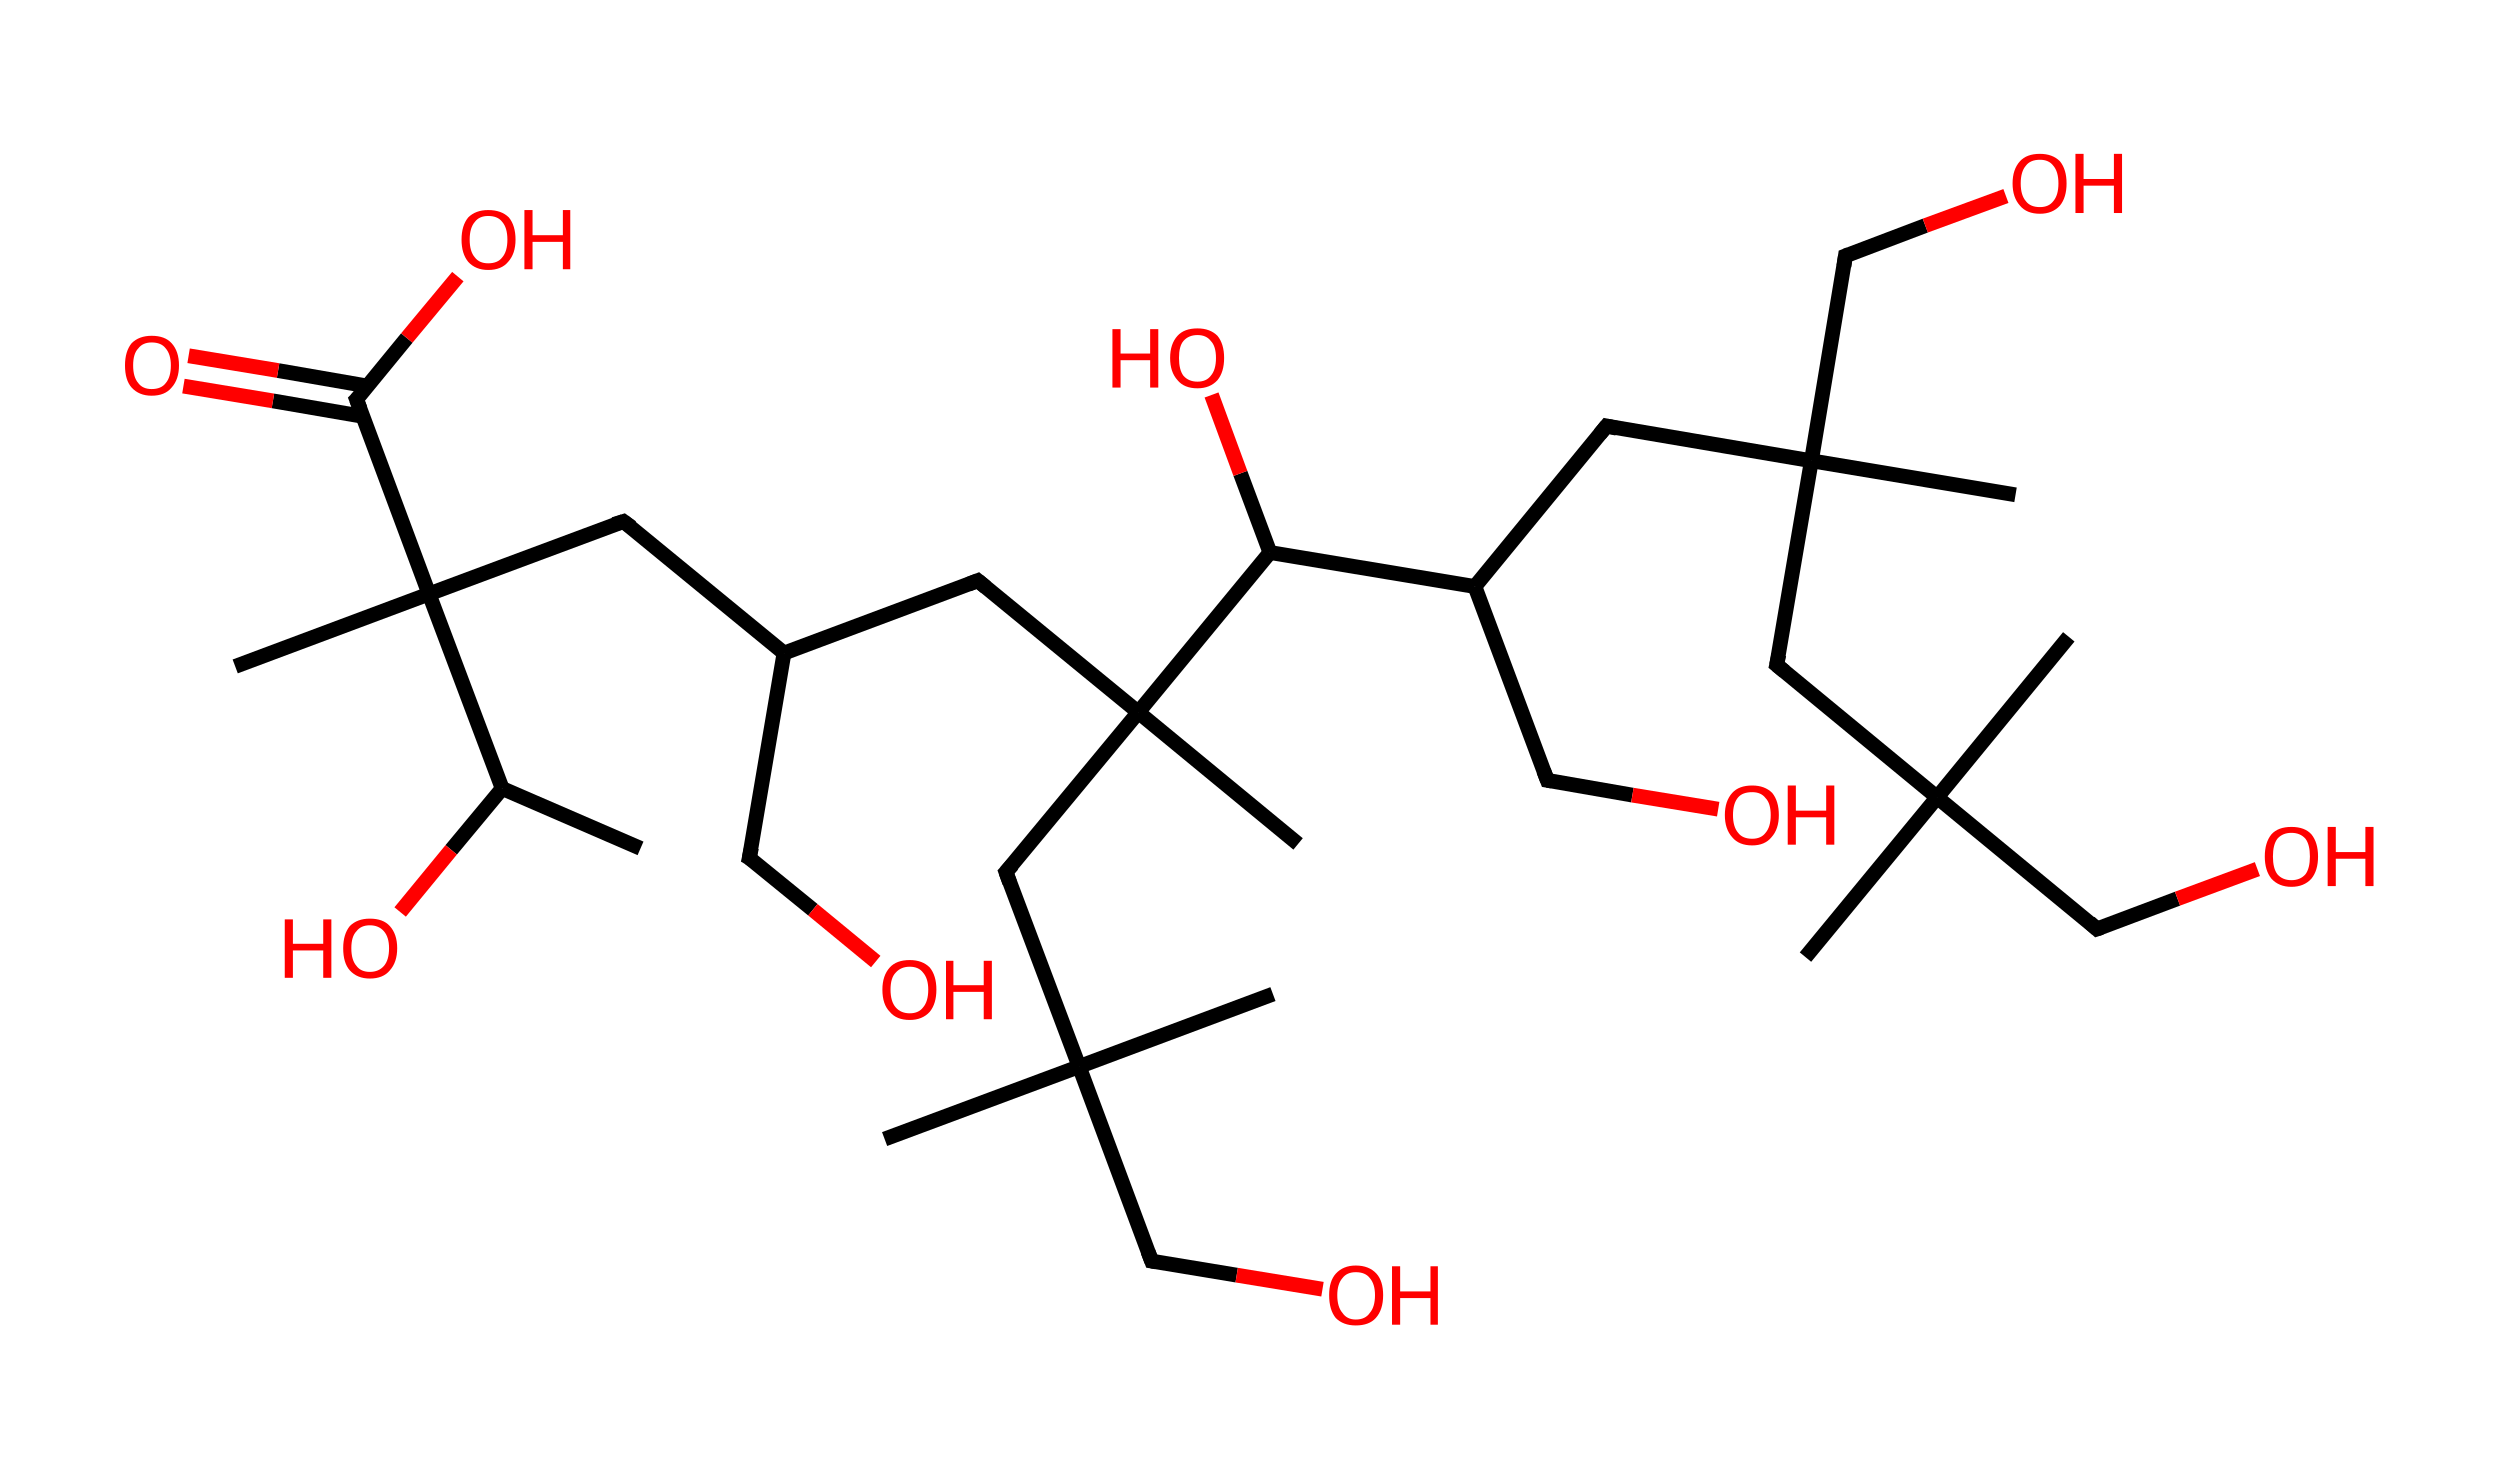 <?xml version='1.0' encoding='ASCII' standalone='yes'?>
<svg xmlns="http://www.w3.org/2000/svg" xmlns:rdkit="http://www.rdkit.org/xml" xmlns:xlink="http://www.w3.org/1999/xlink" version="1.1" baseProfile="full" xml:space="preserve" width="338px" height="200px" viewBox="0 0 338 200">
<!-- END OF HEADER -->
<rect style="opacity:1.0;fill:#FFFFFF;stroke:none" width="338.0" height="200.0" x="0.0" y="0.0"> </rect>
<path class="bond-0 atom-0 atom-1" d="M 86.6,114.7 L 67.9,106.6" style="fill:none;fill-rule:evenodd;stroke:#000000;stroke-width:2.0px;stroke-linecap:butt;stroke-linejoin:miter;stroke-opacity:1"/>
<path class="bond-1 atom-1 atom-2" d="M 67.9,106.6 L 61.0,114.9" style="fill:none;fill-rule:evenodd;stroke:#000000;stroke-width:2.0px;stroke-linecap:butt;stroke-linejoin:miter;stroke-opacity:1"/>
<path class="bond-1 atom-1 atom-2" d="M 61.0,114.9 L 54.1,123.3" style="fill:none;fill-rule:evenodd;stroke:#FF0000;stroke-width:2.0px;stroke-linecap:butt;stroke-linejoin:miter;stroke-opacity:1"/>
<path class="bond-2 atom-1 atom-3" d="M 67.9,106.6 L 58.0,80.3" style="fill:none;fill-rule:evenodd;stroke:#000000;stroke-width:2.0px;stroke-linecap:butt;stroke-linejoin:miter;stroke-opacity:1"/>
<path class="bond-3 atom-3 atom-4" d="M 58.0,80.3 L 31.8,90.1" style="fill:none;fill-rule:evenodd;stroke:#000000;stroke-width:2.0px;stroke-linecap:butt;stroke-linejoin:miter;stroke-opacity:1"/>
<path class="bond-4 atom-3 atom-5" d="M 58.0,80.3 L 84.3,70.5" style="fill:none;fill-rule:evenodd;stroke:#000000;stroke-width:2.0px;stroke-linecap:butt;stroke-linejoin:miter;stroke-opacity:1"/>
<path class="bond-5 atom-5 atom-6" d="M 84.3,70.5 L 106.0,88.3" style="fill:none;fill-rule:evenodd;stroke:#000000;stroke-width:2.0px;stroke-linecap:butt;stroke-linejoin:miter;stroke-opacity:1"/>
<path class="bond-6 atom-6 atom-7" d="M 106.0,88.3 L 101.3,116.0" style="fill:none;fill-rule:evenodd;stroke:#000000;stroke-width:2.0px;stroke-linecap:butt;stroke-linejoin:miter;stroke-opacity:1"/>
<path class="bond-7 atom-7 atom-8" d="M 101.3,116.0 L 109.9,123.0" style="fill:none;fill-rule:evenodd;stroke:#000000;stroke-width:2.0px;stroke-linecap:butt;stroke-linejoin:miter;stroke-opacity:1"/>
<path class="bond-7 atom-7 atom-8" d="M 109.9,123.0 L 118.4,130.0" style="fill:none;fill-rule:evenodd;stroke:#FF0000;stroke-width:2.0px;stroke-linecap:butt;stroke-linejoin:miter;stroke-opacity:1"/>
<path class="bond-8 atom-6 atom-9" d="M 106.0,88.3 L 132.2,78.5" style="fill:none;fill-rule:evenodd;stroke:#000000;stroke-width:2.0px;stroke-linecap:butt;stroke-linejoin:miter;stroke-opacity:1"/>
<path class="bond-9 atom-9 atom-10" d="M 132.2,78.5 L 153.9,96.3" style="fill:none;fill-rule:evenodd;stroke:#000000;stroke-width:2.0px;stroke-linecap:butt;stroke-linejoin:miter;stroke-opacity:1"/>
<path class="bond-10 atom-10 atom-11" d="M 153.9,96.3 L 175.5,114.1" style="fill:none;fill-rule:evenodd;stroke:#000000;stroke-width:2.0px;stroke-linecap:butt;stroke-linejoin:miter;stroke-opacity:1"/>
<path class="bond-11 atom-10 atom-12" d="M 153.9,96.3 L 136.0,117.9" style="fill:none;fill-rule:evenodd;stroke:#000000;stroke-width:2.0px;stroke-linecap:butt;stroke-linejoin:miter;stroke-opacity:1"/>
<path class="bond-12 atom-12 atom-13" d="M 136.0,117.9 L 145.9,144.2" style="fill:none;fill-rule:evenodd;stroke:#000000;stroke-width:2.0px;stroke-linecap:butt;stroke-linejoin:miter;stroke-opacity:1"/>
<path class="bond-13 atom-13 atom-14" d="M 145.9,144.2 L 172.1,134.4" style="fill:none;fill-rule:evenodd;stroke:#000000;stroke-width:2.0px;stroke-linecap:butt;stroke-linejoin:miter;stroke-opacity:1"/>
<path class="bond-14 atom-13 atom-15" d="M 145.9,144.2 L 119.6,154.0" style="fill:none;fill-rule:evenodd;stroke:#000000;stroke-width:2.0px;stroke-linecap:butt;stroke-linejoin:miter;stroke-opacity:1"/>
<path class="bond-15 atom-13 atom-16" d="M 145.9,144.2 L 155.7,170.5" style="fill:none;fill-rule:evenodd;stroke:#000000;stroke-width:2.0px;stroke-linecap:butt;stroke-linejoin:miter;stroke-opacity:1"/>
<path class="bond-16 atom-16 atom-17" d="M 155.7,170.5 L 167.2,172.4" style="fill:none;fill-rule:evenodd;stroke:#000000;stroke-width:2.0px;stroke-linecap:butt;stroke-linejoin:miter;stroke-opacity:1"/>
<path class="bond-16 atom-16 atom-17" d="M 167.2,172.4 L 178.8,174.3" style="fill:none;fill-rule:evenodd;stroke:#FF0000;stroke-width:2.0px;stroke-linecap:butt;stroke-linejoin:miter;stroke-opacity:1"/>
<path class="bond-17 atom-10 atom-18" d="M 153.9,96.3 L 171.7,74.7" style="fill:none;fill-rule:evenodd;stroke:#000000;stroke-width:2.0px;stroke-linecap:butt;stroke-linejoin:miter;stroke-opacity:1"/>
<path class="bond-18 atom-18 atom-19" d="M 171.7,74.7 L 167.7,64.0" style="fill:none;fill-rule:evenodd;stroke:#000000;stroke-width:2.0px;stroke-linecap:butt;stroke-linejoin:miter;stroke-opacity:1"/>
<path class="bond-18 atom-18 atom-19" d="M 167.7,64.0 L 163.8,53.4" style="fill:none;fill-rule:evenodd;stroke:#FF0000;stroke-width:2.0px;stroke-linecap:butt;stroke-linejoin:miter;stroke-opacity:1"/>
<path class="bond-19 atom-18 atom-20" d="M 171.7,74.7 L 199.4,79.3" style="fill:none;fill-rule:evenodd;stroke:#000000;stroke-width:2.0px;stroke-linecap:butt;stroke-linejoin:miter;stroke-opacity:1"/>
<path class="bond-20 atom-20 atom-21" d="M 199.4,79.3 L 209.2,105.5" style="fill:none;fill-rule:evenodd;stroke:#000000;stroke-width:2.0px;stroke-linecap:butt;stroke-linejoin:miter;stroke-opacity:1"/>
<path class="bond-21 atom-21 atom-22" d="M 209.2,105.5 L 220.7,107.5" style="fill:none;fill-rule:evenodd;stroke:#000000;stroke-width:2.0px;stroke-linecap:butt;stroke-linejoin:miter;stroke-opacity:1"/>
<path class="bond-21 atom-21 atom-22" d="M 220.7,107.5 L 232.3,109.4" style="fill:none;fill-rule:evenodd;stroke:#FF0000;stroke-width:2.0px;stroke-linecap:butt;stroke-linejoin:miter;stroke-opacity:1"/>
<path class="bond-22 atom-20 atom-23" d="M 199.4,79.3 L 217.2,57.6" style="fill:none;fill-rule:evenodd;stroke:#000000;stroke-width:2.0px;stroke-linecap:butt;stroke-linejoin:miter;stroke-opacity:1"/>
<path class="bond-23 atom-23 atom-24" d="M 217.2,57.6 L 244.9,62.3" style="fill:none;fill-rule:evenodd;stroke:#000000;stroke-width:2.0px;stroke-linecap:butt;stroke-linejoin:miter;stroke-opacity:1"/>
<path class="bond-24 atom-24 atom-25" d="M 244.9,62.3 L 272.5,66.9" style="fill:none;fill-rule:evenodd;stroke:#000000;stroke-width:2.0px;stroke-linecap:butt;stroke-linejoin:miter;stroke-opacity:1"/>
<path class="bond-25 atom-24 atom-26" d="M 244.9,62.3 L 249.5,34.6" style="fill:none;fill-rule:evenodd;stroke:#000000;stroke-width:2.0px;stroke-linecap:butt;stroke-linejoin:miter;stroke-opacity:1"/>
<path class="bond-26 atom-26 atom-27" d="M 249.5,34.6 L 260.3,30.5" style="fill:none;fill-rule:evenodd;stroke:#000000;stroke-width:2.0px;stroke-linecap:butt;stroke-linejoin:miter;stroke-opacity:1"/>
<path class="bond-26 atom-26 atom-27" d="M 260.3,30.5 L 271.2,26.5" style="fill:none;fill-rule:evenodd;stroke:#FF0000;stroke-width:2.0px;stroke-linecap:butt;stroke-linejoin:miter;stroke-opacity:1"/>
<path class="bond-27 atom-24 atom-28" d="M 244.9,62.3 L 240.2,89.9" style="fill:none;fill-rule:evenodd;stroke:#000000;stroke-width:2.0px;stroke-linecap:butt;stroke-linejoin:miter;stroke-opacity:1"/>
<path class="bond-28 atom-28 atom-29" d="M 240.2,89.9 L 261.9,107.8" style="fill:none;fill-rule:evenodd;stroke:#000000;stroke-width:2.0px;stroke-linecap:butt;stroke-linejoin:miter;stroke-opacity:1"/>
<path class="bond-29 atom-29 atom-30" d="M 261.9,107.8 L 279.7,86.1" style="fill:none;fill-rule:evenodd;stroke:#000000;stroke-width:2.0px;stroke-linecap:butt;stroke-linejoin:miter;stroke-opacity:1"/>
<path class="bond-30 atom-29 atom-31" d="M 261.9,107.8 L 244.1,129.4" style="fill:none;fill-rule:evenodd;stroke:#000000;stroke-width:2.0px;stroke-linecap:butt;stroke-linejoin:miter;stroke-opacity:1"/>
<path class="bond-31 atom-29 atom-32" d="M 261.9,107.8 L 283.5,125.6" style="fill:none;fill-rule:evenodd;stroke:#000000;stroke-width:2.0px;stroke-linecap:butt;stroke-linejoin:miter;stroke-opacity:1"/>
<path class="bond-32 atom-32 atom-33" d="M 283.5,125.6 L 294.4,121.5" style="fill:none;fill-rule:evenodd;stroke:#000000;stroke-width:2.0px;stroke-linecap:butt;stroke-linejoin:miter;stroke-opacity:1"/>
<path class="bond-32 atom-32 atom-33" d="M 294.4,121.5 L 305.2,117.5" style="fill:none;fill-rule:evenodd;stroke:#FF0000;stroke-width:2.0px;stroke-linecap:butt;stroke-linejoin:miter;stroke-opacity:1"/>
<path class="bond-33 atom-3 atom-34" d="M 58.0,80.3 L 48.2,54.0" style="fill:none;fill-rule:evenodd;stroke:#000000;stroke-width:2.0px;stroke-linecap:butt;stroke-linejoin:miter;stroke-opacity:1"/>
<path class="bond-34 atom-34 atom-35" d="M 49.7,52.2 L 37.6,50.1" style="fill:none;fill-rule:evenodd;stroke:#000000;stroke-width:2.0px;stroke-linecap:butt;stroke-linejoin:miter;stroke-opacity:1"/>
<path class="bond-34 atom-34 atom-35" d="M 37.6,50.1 L 25.5,48.1" style="fill:none;fill-rule:evenodd;stroke:#FF0000;stroke-width:2.0px;stroke-linecap:butt;stroke-linejoin:miter;stroke-opacity:1"/>
<path class="bond-34 atom-34 atom-35" d="M 49.1,56.3 L 36.9,54.2" style="fill:none;fill-rule:evenodd;stroke:#000000;stroke-width:2.0px;stroke-linecap:butt;stroke-linejoin:miter;stroke-opacity:1"/>
<path class="bond-34 atom-34 atom-35" d="M 36.9,54.2 L 24.8,52.2" style="fill:none;fill-rule:evenodd;stroke:#FF0000;stroke-width:2.0px;stroke-linecap:butt;stroke-linejoin:miter;stroke-opacity:1"/>
<path class="bond-35 atom-34 atom-36" d="M 48.2,54.0 L 55.0,45.7" style="fill:none;fill-rule:evenodd;stroke:#000000;stroke-width:2.0px;stroke-linecap:butt;stroke-linejoin:miter;stroke-opacity:1"/>
<path class="bond-35 atom-34 atom-36" d="M 55.0,45.7 L 61.9,37.4" style="fill:none;fill-rule:evenodd;stroke:#FF0000;stroke-width:2.0px;stroke-linecap:butt;stroke-linejoin:miter;stroke-opacity:1"/>
<path d="M 83.0,70.9 L 84.3,70.5 L 85.4,71.3" style="fill:none;stroke:#000000;stroke-width:2.0px;stroke-linecap:butt;stroke-linejoin:miter;stroke-opacity:1;"/>
<path d="M 101.6,114.6 L 101.3,116.0 L 101.8,116.3" style="fill:none;stroke:#000000;stroke-width:2.0px;stroke-linecap:butt;stroke-linejoin:miter;stroke-opacity:1;"/>
<path d="M 130.9,79.0 L 132.2,78.5 L 133.3,79.4" style="fill:none;stroke:#000000;stroke-width:2.0px;stroke-linecap:butt;stroke-linejoin:miter;stroke-opacity:1;"/>
<path d="M 136.9,116.9 L 136.0,117.9 L 136.5,119.3" style="fill:none;stroke:#000000;stroke-width:2.0px;stroke-linecap:butt;stroke-linejoin:miter;stroke-opacity:1;"/>
<path d="M 155.2,169.2 L 155.7,170.5 L 156.3,170.6" style="fill:none;stroke:#000000;stroke-width:2.0px;stroke-linecap:butt;stroke-linejoin:miter;stroke-opacity:1;"/>
<path d="M 208.7,104.2 L 209.2,105.5 L 209.8,105.6" style="fill:none;stroke:#000000;stroke-width:2.0px;stroke-linecap:butt;stroke-linejoin:miter;stroke-opacity:1;"/>
<path d="M 216.3,58.7 L 217.2,57.6 L 218.6,57.9" style="fill:none;stroke:#000000;stroke-width:2.0px;stroke-linecap:butt;stroke-linejoin:miter;stroke-opacity:1;"/>
<path d="M 249.3,36.0 L 249.5,34.6 L 250.0,34.4" style="fill:none;stroke:#000000;stroke-width:2.0px;stroke-linecap:butt;stroke-linejoin:miter;stroke-opacity:1;"/>
<path d="M 240.5,88.5 L 240.2,89.9 L 241.3,90.8" style="fill:none;stroke:#000000;stroke-width:2.0px;stroke-linecap:butt;stroke-linejoin:miter;stroke-opacity:1;"/>
<path d="M 282.5,124.7 L 283.5,125.6 L 284.1,125.4" style="fill:none;stroke:#000000;stroke-width:2.0px;stroke-linecap:butt;stroke-linejoin:miter;stroke-opacity:1;"/>
<path d="M 48.7,55.3 L 48.2,54.0 L 48.6,53.6" style="fill:none;stroke:#000000;stroke-width:2.0px;stroke-linecap:butt;stroke-linejoin:miter;stroke-opacity:1;"/>
<path class="atom-2" d="M 38.5 124.3 L 39.6 124.3 L 39.6 127.6 L 43.7 127.6 L 43.7 124.3 L 44.8 124.3 L 44.8 132.2 L 43.7 132.2 L 43.7 128.5 L 39.6 128.5 L 39.6 132.2 L 38.5 132.2 L 38.5 124.3 " fill="#FF0000"/>
<path class="atom-2" d="M 46.4 128.2 Q 46.4 126.3, 47.3 125.2 Q 48.3 124.2, 50.0 124.2 Q 51.8 124.2, 52.7 125.2 Q 53.7 126.3, 53.7 128.2 Q 53.7 130.1, 52.7 131.2 Q 51.8 132.3, 50.0 132.3 Q 48.3 132.3, 47.3 131.2 Q 46.4 130.2, 46.4 128.2 M 50.0 131.4 Q 51.2 131.4, 51.9 130.6 Q 52.6 129.8, 52.6 128.2 Q 52.6 126.7, 51.9 125.9 Q 51.2 125.1, 50.0 125.1 Q 48.8 125.1, 48.2 125.9 Q 47.5 126.6, 47.5 128.2 Q 47.5 129.8, 48.2 130.6 Q 48.8 131.4, 50.0 131.4 " fill="#FF0000"/>
<path class="atom-8" d="M 119.3 133.8 Q 119.3 131.9, 120.3 130.8 Q 121.2 129.8, 123.0 129.8 Q 124.7 129.8, 125.7 130.8 Q 126.6 131.9, 126.6 133.8 Q 126.6 135.7, 125.7 136.8 Q 124.7 137.9, 123.0 137.9 Q 121.2 137.9, 120.3 136.8 Q 119.3 135.8, 119.3 133.8 M 123.0 137.0 Q 124.2 137.0, 124.8 136.2 Q 125.5 135.4, 125.5 133.8 Q 125.5 132.3, 124.8 131.5 Q 124.2 130.7, 123.0 130.7 Q 121.8 130.7, 121.1 131.5 Q 120.4 132.2, 120.4 133.8 Q 120.4 135.4, 121.1 136.2 Q 121.8 137.0, 123.0 137.0 " fill="#FF0000"/>
<path class="atom-8" d="M 127.9 129.9 L 128.9 129.9 L 128.9 133.2 L 133.0 133.2 L 133.0 129.9 L 134.1 129.9 L 134.1 137.8 L 133.0 137.8 L 133.0 134.1 L 128.9 134.1 L 128.9 137.8 L 127.9 137.8 L 127.9 129.9 " fill="#FF0000"/>
<path class="atom-17" d="M 179.7 175.1 Q 179.7 173.2, 180.6 172.2 Q 181.6 171.1, 183.3 171.1 Q 185.1 171.1, 186.1 172.2 Q 187.0 173.2, 187.0 175.1 Q 187.0 177.1, 186.0 178.2 Q 185.1 179.2, 183.3 179.2 Q 181.6 179.2, 180.6 178.2 Q 179.7 177.1, 179.7 175.1 M 183.3 178.4 Q 184.6 178.4, 185.2 177.5 Q 185.9 176.7, 185.9 175.1 Q 185.9 173.6, 185.2 172.8 Q 184.6 172.0, 183.3 172.0 Q 182.1 172.0, 181.5 172.8 Q 180.8 173.6, 180.8 175.1 Q 180.8 176.7, 181.5 177.5 Q 182.1 178.4, 183.3 178.4 " fill="#FF0000"/>
<path class="atom-17" d="M 188.2 171.2 L 189.3 171.2 L 189.3 174.6 L 193.4 174.6 L 193.4 171.2 L 194.4 171.2 L 194.4 179.1 L 193.4 179.1 L 193.4 175.5 L 189.3 175.5 L 189.3 179.1 L 188.2 179.1 L 188.2 171.2 " fill="#FF0000"/>
<path class="atom-19" d="M 150.4 44.5 L 151.5 44.5 L 151.5 47.8 L 155.5 47.8 L 155.5 44.5 L 156.6 44.5 L 156.6 52.4 L 155.5 52.4 L 155.5 48.7 L 151.5 48.7 L 151.5 52.4 L 150.4 52.4 L 150.4 44.5 " fill="#FF0000"/>
<path class="atom-19" d="M 158.2 48.4 Q 158.2 46.5, 159.2 45.4 Q 160.1 44.4, 161.9 44.4 Q 163.6 44.4, 164.6 45.4 Q 165.5 46.5, 165.5 48.4 Q 165.5 50.3, 164.6 51.4 Q 163.6 52.5, 161.9 52.5 Q 160.1 52.5, 159.2 51.4 Q 158.2 50.3, 158.2 48.4 M 161.9 51.6 Q 163.1 51.6, 163.7 50.8 Q 164.4 50.0, 164.4 48.4 Q 164.4 46.8, 163.7 46.1 Q 163.1 45.3, 161.9 45.3 Q 160.7 45.3, 160.0 46.1 Q 159.4 46.8, 159.4 48.4 Q 159.4 50.0, 160.0 50.8 Q 160.7 51.6, 161.9 51.6 " fill="#FF0000"/>
<path class="atom-22" d="M 233.2 110.2 Q 233.2 108.3, 234.2 107.2 Q 235.1 106.2, 236.9 106.2 Q 238.6 106.2, 239.6 107.2 Q 240.5 108.3, 240.5 110.2 Q 240.5 112.1, 239.5 113.2 Q 238.6 114.3, 236.9 114.3 Q 235.1 114.3, 234.2 113.2 Q 233.2 112.1, 233.2 110.2 M 236.9 113.4 Q 238.1 113.4, 238.7 112.6 Q 239.4 111.8, 239.4 110.2 Q 239.4 108.6, 238.7 107.9 Q 238.1 107.1, 236.9 107.1 Q 235.6 107.1, 235.0 107.8 Q 234.3 108.6, 234.3 110.2 Q 234.3 111.8, 235.0 112.6 Q 235.6 113.4, 236.9 113.4 " fill="#FF0000"/>
<path class="atom-22" d="M 241.7 106.2 L 242.8 106.2 L 242.8 109.6 L 246.9 109.6 L 246.9 106.2 L 248.0 106.2 L 248.0 114.2 L 246.9 114.2 L 246.9 110.5 L 242.8 110.5 L 242.8 114.2 L 241.7 114.2 L 241.7 106.2 " fill="#FF0000"/>
<path class="atom-27" d="M 272.1 24.8 Q 272.1 22.9, 273.1 21.8 Q 274.0 20.8, 275.8 20.8 Q 277.5 20.8, 278.5 21.8 Q 279.4 22.9, 279.4 24.8 Q 279.4 26.7, 278.5 27.8 Q 277.5 28.9, 275.8 28.9 Q 274.0 28.9, 273.1 27.8 Q 272.1 26.7, 272.1 24.8 M 275.8 28.0 Q 277.0 28.0, 277.6 27.2 Q 278.3 26.4, 278.3 24.8 Q 278.3 23.2, 277.6 22.4 Q 277.0 21.6, 275.8 21.6 Q 274.5 21.6, 273.9 22.4 Q 273.2 23.2, 273.2 24.8 Q 273.2 26.4, 273.9 27.2 Q 274.5 28.0, 275.8 28.0 " fill="#FF0000"/>
<path class="atom-27" d="M 280.6 20.8 L 281.7 20.8 L 281.7 24.2 L 285.8 24.2 L 285.8 20.8 L 286.9 20.8 L 286.9 28.8 L 285.8 28.8 L 285.8 25.1 L 281.7 25.1 L 281.7 28.8 L 280.6 28.8 L 280.6 20.8 " fill="#FF0000"/>
<path class="atom-33" d="M 306.2 115.8 Q 306.2 113.9, 307.1 112.8 Q 308.0 111.8, 309.8 111.8 Q 311.6 111.8, 312.5 112.8 Q 313.4 113.9, 313.4 115.8 Q 313.4 117.7, 312.5 118.8 Q 311.5 119.9, 309.8 119.9 Q 308.1 119.9, 307.1 118.8 Q 306.2 117.7, 306.2 115.8 M 309.8 119.0 Q 311.0 119.0, 311.7 118.2 Q 312.3 117.4, 312.3 115.8 Q 312.3 114.2, 311.7 113.4 Q 311.0 112.6, 309.8 112.6 Q 308.6 112.6, 307.9 113.4 Q 307.3 114.2, 307.3 115.8 Q 307.3 117.4, 307.9 118.2 Q 308.6 119.0, 309.8 119.0 " fill="#FF0000"/>
<path class="atom-33" d="M 314.7 111.8 L 315.8 111.8 L 315.8 115.2 L 319.8 115.2 L 319.8 111.8 L 320.9 111.8 L 320.9 119.8 L 319.8 119.8 L 319.8 116.1 L 315.8 116.1 L 315.8 119.8 L 314.7 119.8 L 314.7 111.8 " fill="#FF0000"/>
<path class="atom-35" d="M 16.9 49.4 Q 16.9 47.5, 17.8 46.4 Q 18.8 45.4, 20.5 45.4 Q 22.3 45.4, 23.2 46.4 Q 24.2 47.5, 24.2 49.4 Q 24.2 51.3, 23.2 52.4 Q 22.3 53.5, 20.5 53.5 Q 18.8 53.5, 17.8 52.4 Q 16.9 51.4, 16.9 49.4 M 20.5 52.6 Q 21.8 52.6, 22.4 51.8 Q 23.1 51.0, 23.1 49.4 Q 23.1 47.9, 22.4 47.1 Q 21.8 46.3, 20.5 46.3 Q 19.3 46.3, 18.7 47.1 Q 18.0 47.8, 18.0 49.4 Q 18.0 51.0, 18.7 51.8 Q 19.3 52.6, 20.5 52.6 " fill="#FF0000"/>
<path class="atom-36" d="M 62.4 32.4 Q 62.4 30.5, 63.3 29.4 Q 64.3 28.4, 66.0 28.4 Q 67.8 28.4, 68.8 29.4 Q 69.7 30.5, 69.7 32.4 Q 69.7 34.3, 68.7 35.4 Q 67.8 36.5, 66.0 36.5 Q 64.3 36.5, 63.3 35.4 Q 62.4 34.3, 62.4 32.4 M 66.0 35.6 Q 67.3 35.6, 67.9 34.8 Q 68.6 34.0, 68.6 32.4 Q 68.6 30.8, 67.9 30.0 Q 67.3 29.2, 66.0 29.2 Q 64.8 29.2, 64.2 30.0 Q 63.5 30.8, 63.5 32.4 Q 63.5 34.0, 64.2 34.8 Q 64.8 35.6, 66.0 35.6 " fill="#FF0000"/>
<path class="atom-36" d="M 70.9 28.4 L 72.0 28.4 L 72.0 31.8 L 76.1 31.8 L 76.1 28.4 L 77.1 28.4 L 77.1 36.4 L 76.1 36.4 L 76.1 32.7 L 72.0 32.7 L 72.0 36.4 L 70.9 36.4 L 70.9 28.4 " fill="#FF0000"/>
</svg>
